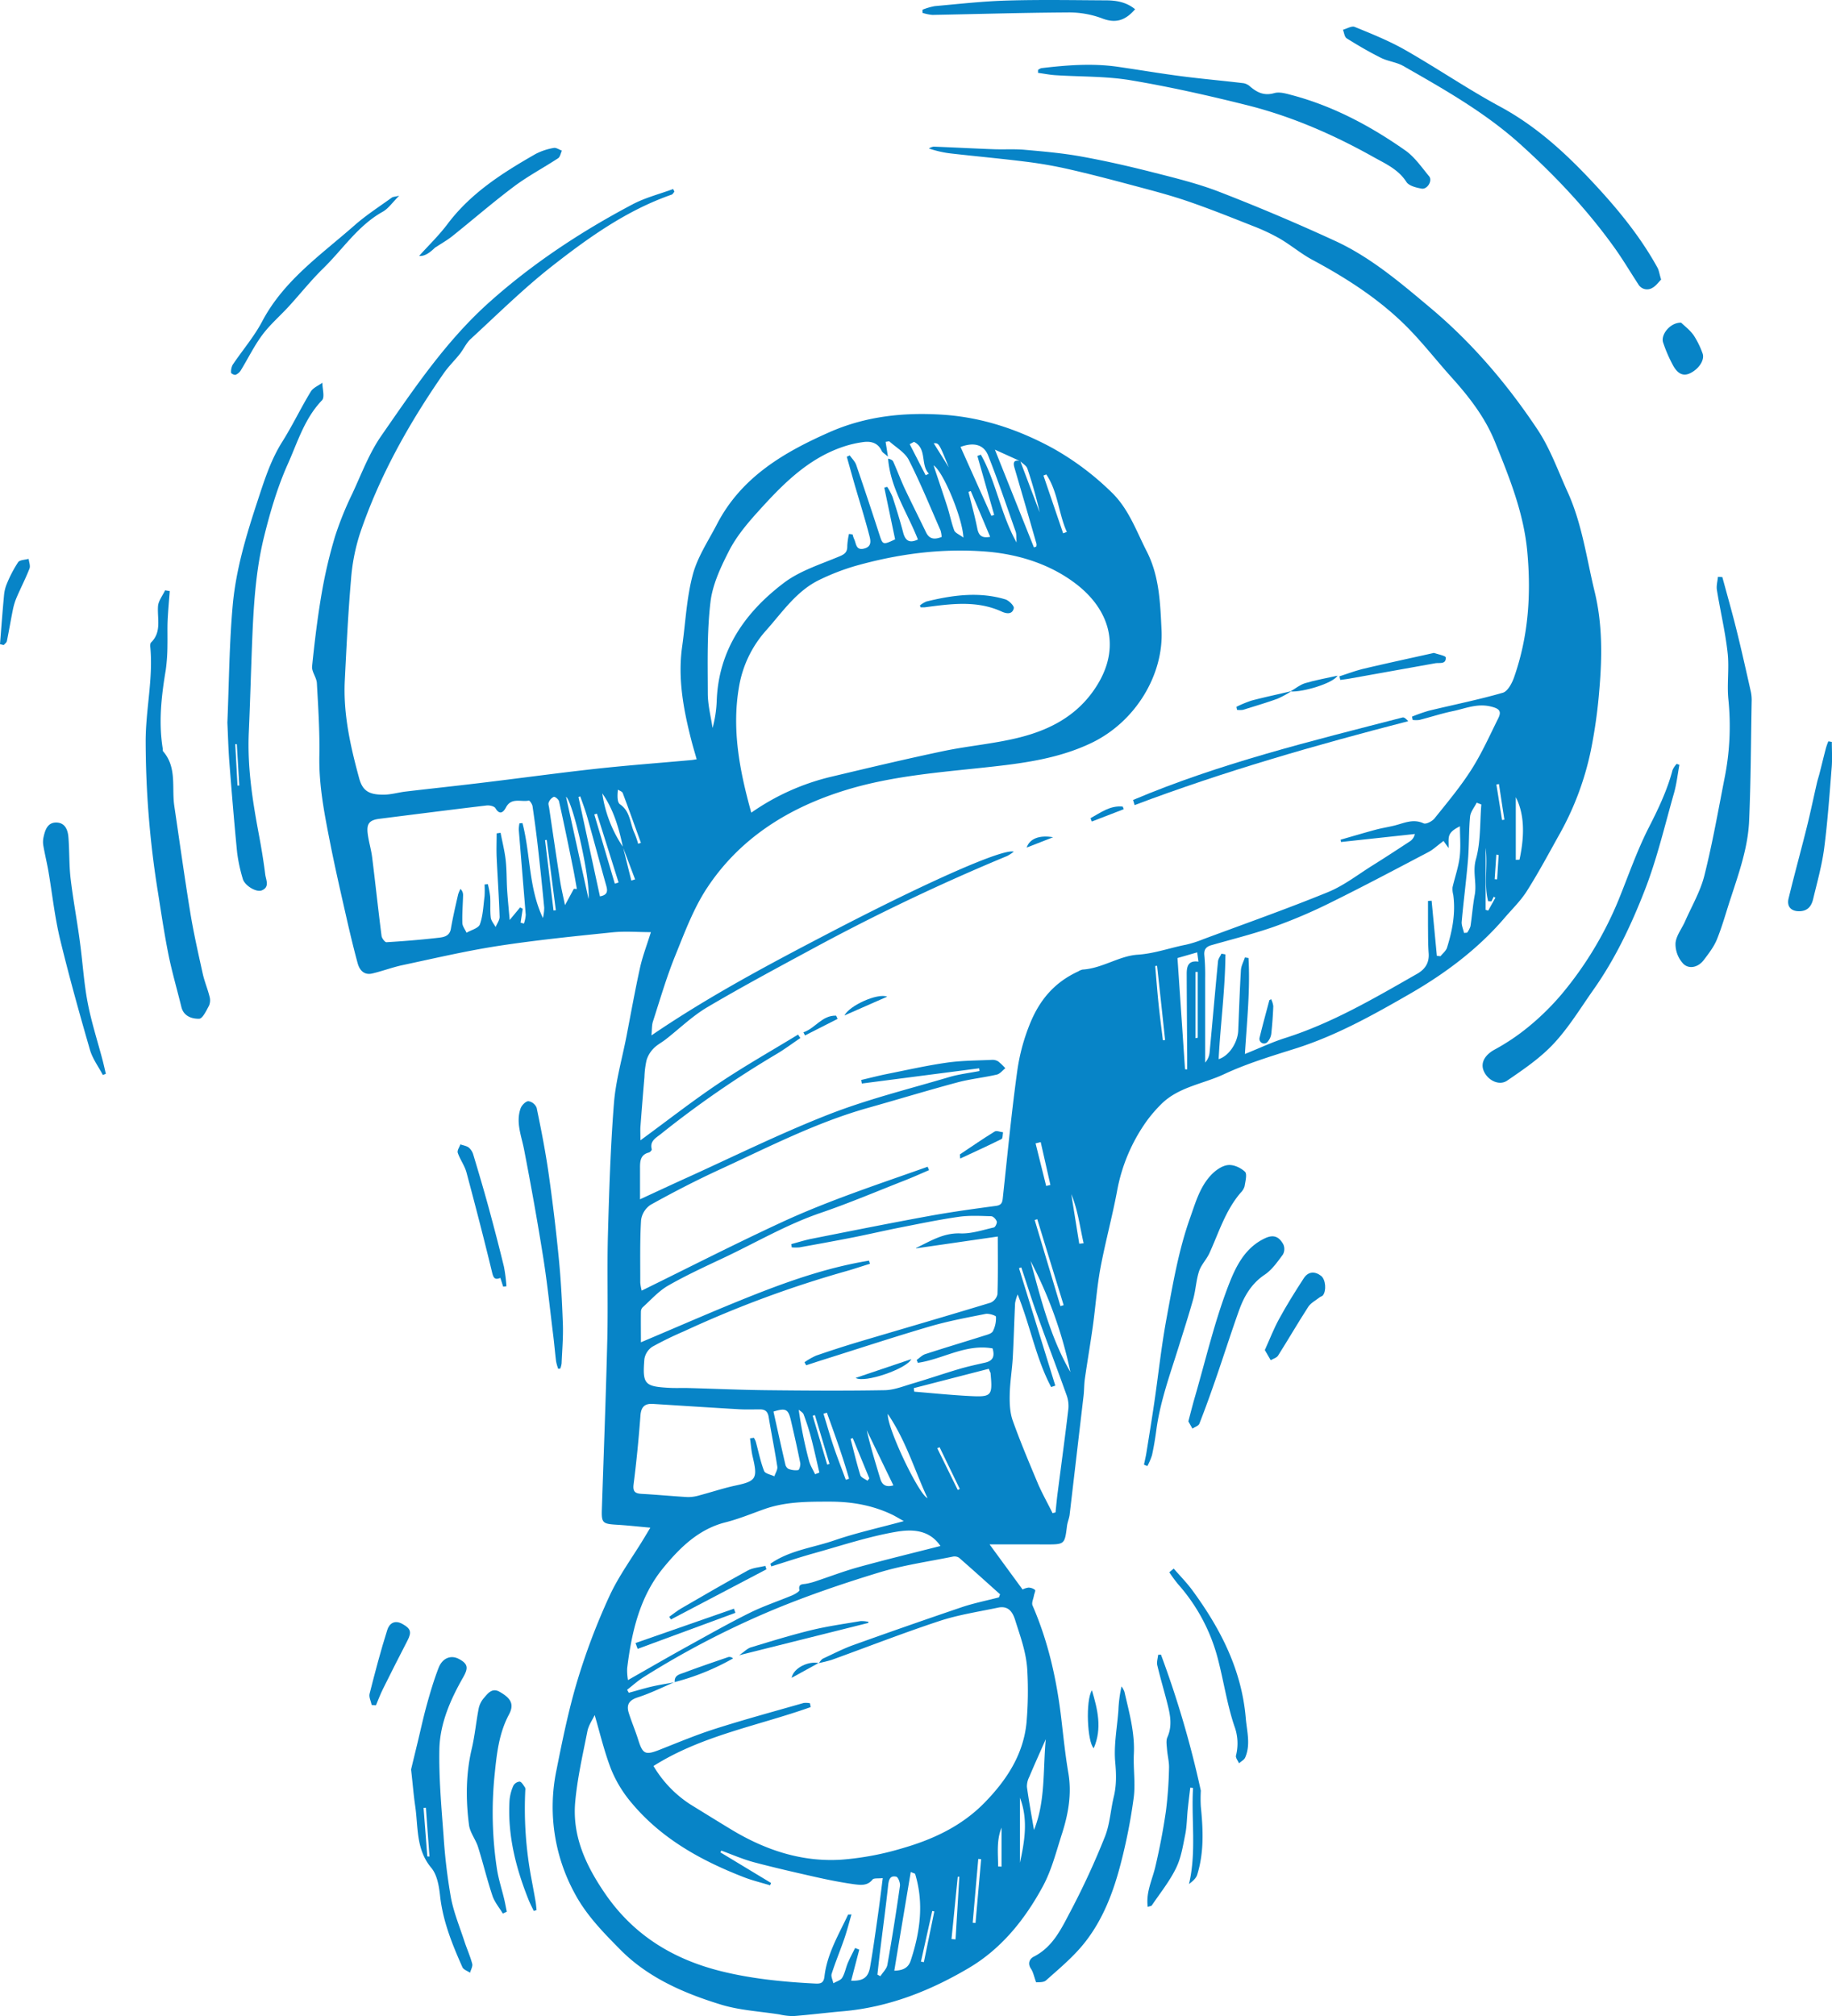 <svg xmlns="http://www.w3.org/2000/svg" viewBox="0 0 790.07 869.1"><defs><style>.cls-1{fill:#0784c7;}</style></defs><title>Asset 4@3x2</title><g id="Layer_2" data-name="Layer 2"><g id="Layer_1-2" data-name="Layer 1"><path class="cls-1" d="M426.76,665.77,441,685.22a7.74,7.74,0,0,1,2.53-.82,4.7,4.7,0,0,1,2.84,1c.31.28-.32,1.59-.47,2.44-.25,1.43-1.09,3.14-.6,4.27,6.88,15.87,10.51,32.37,12.49,49.6.87,7.47,1.67,15.13,2.95,22.64,1.52,8.9,0,17.54-2.7,26-2.49,7.69-4.47,15.74-8.27,22.77-7.72,14.29-17.89,27-32.08,35.33-16.67,9.84-34.53,16.86-54.11,18.58-7.12.62-14.22,1.52-21.35,2.08a26.82,26.82,0,0,1-6.12-.71c-8.39-1.32-17-1.75-25.1-4.21-16.05-4.91-31.58-11.63-43.57-23.78-7.24-7.34-14.6-14.8-19.61-24.23A77.77,77.77,0,0,1,240,763c2.57-12.92,5.22-25.9,9-38.5a280.86,280.86,0,0,1,13.69-36.15c4-8.79,9.9-16.75,14.94-25.07l2.84-4.72c-5.22-.46-9.94-1-14.67-1.27-5.91-.36-6.43-.84-6.24-6.6.81-24.5,1.76-49,2.35-73.52.35-15-.14-30,.27-45,.52-18.87,1.11-37.77,2.59-56.58.76-9.64,3.51-19.13,5.37-28.68,1.93-9.92,3.7-19.88,5.88-29.75,1.09-4.92,2.93-9.67,4.69-15.32-5.65,0-11.22-.48-16.69.09-16.42,1.69-32.86,3.34-49.16,5.85-13.81,2.13-27.46,5.34-41.15,8.25-4.43.94-8.71,2.58-13.12,3.62-3.54.84-5.51-1.36-6.35-4.42-1.59-5.83-3-11.7-4.36-17.59-2.55-11.26-5.17-22.5-7.41-33.83-2.47-12.53-5-25-4.74-38,.19-10.43-.49-20.89-1.07-31.32-.14-2.45-2.29-4.93-2.06-7.25,1.08-10.64,2.37-21.28,4.19-31.82a205.9,205.9,0,0,1,5.77-24.4A141.75,141.75,0,0,1,152,212.68c3.9-8.4,7.21-17.29,12.44-24.82,14.1-20.29,27.89-40.86,46.58-57.57s39.62-30.5,61.8-42.21c5.47-2.89,11.63-4.43,17.48-6.59l.56,1.12c-.39.44-.7,1.12-1.18,1.29-19.26,6.69-35.67,18.37-51.44,30.71-12.4,9.7-23.65,20.87-35.27,31.54-1.87,1.72-3,4.28-4.57,6.32-2.26,2.86-4.92,5.42-7,8.4-15,21.6-27.85,44.42-36.26,69.43a85.35,85.35,0,0,0-3.78,19.76c-1.24,14.38-1.93,28.81-2.66,43.23s2.42,28.37,6.18,42.17c1.45,5.31,4,7.13,10.49,7.12,3.25,0,6.49-1,9.74-1.37,10.52-1.24,21-2.35,31.56-3.62,16.77-2,33.52-4.32,50.31-6.17,13.69-1.5,27.44-2.52,41.16-3.76.67-.06,1.33-.19,2.31-.34-.81-2.86-1.63-5.55-2.32-8.27-3.38-13.24-5.89-26.58-3.94-40.35,1.46-10.31,1.9-20.89,4.56-30.87,2-7.66,6.72-14.66,10.44-21.84,10.5-20.28,28.81-31,48.76-39.78,15.52-6.8,31.83-8.51,48.51-7.44,17,1.1,32.75,6.36,47.71,14.53a119.62,119.62,0,0,1,25,18.73c7.53,7.14,10.81,16.75,15.37,25.66,5.47,10.67,5.82,22.38,6.38,33.79,1,19.22-11.07,39.63-30.24,48.8-13.39,6.41-27.77,8.54-42.26,10.16-21.44,2.4-43.09,3.8-63.82,10.2-24.28,7.48-45.26,20.45-59.52,41.91-6,9-9.87,19.58-14,29.74-3.69,9.14-6.45,18.66-9.49,28.06-.53,1.63-.4,3.47-.65,6,24.84-16.92,50.65-30.6,76.54-44.09,43-22.4,75.27-36.59,79.72-35.1a19.9,19.9,0,0,1-2.8,1.83,900.82,900.82,0,0,0-83.67,39.85c-15.36,8.3-30.76,16.54-45.78,25.41-6.43,3.81-11.92,9.19-17.86,13.82-1.72,1.34-3.75,2.36-5.24,3.91a12.36,12.36,0,0,0-3,5,38.2,38.2,0,0,0-.93,7.36Q277,475,276.2,485.67c-.12,1.63,0,3.27,0,5.91,11.64-8.52,22.36-16.91,33.64-24.48S332.7,453,344.17,446c.33.49.65,1,1,1.48-3.48,2.35-6.84,4.88-10.44,7a433.4,433.4,0,0,0-49.81,34.44c-2.06,1.64-4.81,3-3.84,6.55.09.33-.71,1.23-1.22,1.36-3.73.94-3.86,3.79-3.84,6.81,0,4.1,0,8.19,0,13.37,7-3.24,12.92-6,18.86-8.7,20.79-9.39,41.27-19.57,62.48-27.87,16.82-6.58,34.51-10.94,51.88-16.09,4.27-1.27,8.77-1.78,13.16-2.64,0-.39-.08-.78-.13-1.17l-50.59,6.56-.3-1.53c3.71-.86,7.4-1.83,11.13-2.58,8.6-1.72,17.18-3.66,25.85-4.9,6.38-.91,12.89-.89,19.34-1.19a4.77,4.77,0,0,1,2.77.65,25.25,25.25,0,0,1,3.09,2.95c-1.23,1-2.34,2.45-3.72,2.76-5.61,1.29-11.39,1.87-16.94,3.35-12.87,3.45-25.61,7.34-38.44,10.95-22.49,6.31-43.17,17-64.24,26.69-10.09,4.65-20,9.77-29.69,15.16a9.46,9.46,0,0,0-4.07,6.65c-.52,8.93-.32,17.91-.34,26.87a23.47,23.47,0,0,0,.61,3.45c20.37-10,40.26-20.17,60.52-29.54s41.71-16.37,62.81-23.87l.6,1.47c-3.41,1.45-6.8,3-10.25,4.34-12.15,4.76-24.18,9.88-36.52,14.09-14.65,5-27.89,12.81-41.76,19.35-8.09,3.81-16.25,7.56-24,12-4.12,2.37-7.43,6.16-11,9.37a2.81,2.81,0,0,0-.73,1.85c-.06,4.22,0,8.44,0,13.21,16.81-7.08,32.69-14.09,48.82-20.46s32.44-11.95,49.55-14.74c.13.46.27.91.41,1.36-3.31,1-6.59,2.13-9.92,3.08a471,471,0,0,0-70.24,26,151.84,151.84,0,0,0-13.69,6.67,7.91,7.91,0,0,0-3.43,5.32c-.89,10.87.06,11.83,10.81,12.41,2.75.15,5.52,0,8.27.08,11.16.3,22.31.81,33.46.93,17,.18,34,.3,51.06,0,4-.06,8-1.68,11.93-2.84,6.79-2,13.49-4.3,20.28-6.31,3.68-1.09,7.45-1.89,11.19-2.75s4-3.16,3.17-6.11c-11.6-2.08-21.46,4.65-32.23,6.21l-.52-1.23c1.23-.86,2.35-2.08,3.73-2.53,8.35-2.72,16.78-5.23,25.16-7.88,1.42-.45,3.39-.89,4-2a12.5,12.5,0,0,0,1.31-6.23c0-.5-3.07-1.5-4.51-1.21-8.07,1.6-16.2,3.11-24.08,5.42-15.28,4.48-30.4,9.46-45.59,14.24-2.56.8-5.11,1.65-7.67,2.48l-.73-1.31a30.7,30.7,0,0,1,5-2.85q9-3.11,18-5.82c19.08-5.67,38.19-11.2,57.23-17a5.14,5.14,0,0,0,3-3.66c.27-8.1.14-16.21.14-24.87l-35.2,5.1c.06.26-.09-.16,0-.18,6.07-2.89,11.71-6.54,19.06-6.26,4.78.19,9.66-1.48,14.45-2.56.62-.14,1.46-1.89,1.24-2.59-.31-.94-1.52-2.23-2.38-2.25-4.67-.14-9.42-.41-14,.25-8.42,1.2-16.77,2.94-25.12,4.58-6.87,1.35-13.69,2.95-20.55,4.31-7.66,1.51-15.35,2.9-23,4.28a19.82,19.82,0,0,1-3.36,0c-.06-.47-.13-.94-.19-1.41,2.94-.78,5.85-1.72,8.83-2.31,16.82-3.33,33.64-6.71,50.51-9.79,9.57-1.75,19.22-3.07,28.87-4.37,2.35-.31,2.8-1.32,3-3.42,2-18.45,3.75-36.93,6.31-55.31A85.32,85.32,0,0,1,443.91,442c4.27-10.87,10.77-18.48,21.1-23.24a5.91,5.91,0,0,1,1.89-.79c8.4-.51,15.77-5.88,23.63-6.4,7.38-.48,13.92-2.95,20.87-4.3a48.43,48.43,0,0,0,7.45-2.36c18-6.7,36.12-13.08,53.89-20.34,6.84-2.8,12.89-7.56,19.24-11.52,5.45-3.4,10.82-6.92,16.19-10.44a4.92,4.92,0,0,0,2-3.08l-31.84,3.45-.17-1c5-1.43,10-2.92,15-4.27,2.63-.71,5.35-1.13,8-1.77,4.19-1,8.16-3.16,12.78-1,1.06.49,3.72-.89,4.73-2.15,5.5-6.84,11.17-13.62,15.87-21,4.47-7,7.89-14.68,11.6-22.14,1.55-3.12.4-4.2-3.18-5.07-6-1.46-11.08.9-16.47,2-4.84,1-9.55,2.56-14.35,3.78a11.77,11.77,0,0,1-2.91,0l-.28-1.43a73.86,73.86,0,0,1,7.23-2.54c10.65-2.58,21.42-4.72,31.94-7.76,2.13-.62,4-4.2,4.89-6.79,6.13-17.57,7.37-35.57,5.64-54.12-1.57-16.79-7.74-31.91-13.91-47.19-4.29-10.62-11.16-19.43-18.72-27.84-7-7.76-13.37-16.11-20.86-23.34-11.52-11.13-25-19.74-39.1-27.3-4.92-2.62-9.25-6.33-14.08-9.15a84.91,84.91,0,0,0-11.66-5.48c-9.43-3.73-18.87-7.51-28.47-10.79-7.76-2.64-15.74-4.69-23.67-6.81-9-2.41-18.08-4.78-27.19-6.86-6-1.37-12.12-2.44-18.24-3.21-10.63-1.34-21.3-2.31-31.94-3.51A45.5,45.5,0,0,1,400.6,64a5.68,5.68,0,0,1,2-.79c8.63.34,17.26.8,25.89,1.12,4.49.17,9-.15,13.48.25,8.06.72,16.17,1.42,24.12,2.85,10.27,1.85,20.48,4.16,30.59,6.73,9.83,2.5,19.78,4.91,29.21,8.56q25.32,9.81,50,21.18c15.35,7.09,28.16,18.06,41.05,28.87,18.09,15.18,33.22,33,46.19,52.49,5.47,8.24,8.85,17.9,13,27,6.18,13.65,8.09,28.47,11.59,42.86,3.39,14,3.23,28.15,2,42.3A218.42,218.42,0,0,1,686,323.85a126.34,126.34,0,0,1-13.43,35.74c-4.62,8.26-9.08,16.64-14.15,24.62-2.76,4.35-6.63,8-10,12C637,409.41,623,419.79,608.2,428.33c-15.87,9.14-32,18.18-49.76,23.76-10.34,3.26-20.82,6.43-30.59,11-9.08,4.25-19.69,5.46-27.16,13a60.11,60.11,0,0,0-6.13,7.12,75,75,0,0,0-12.85,30.46c-2.09,11.06-5.08,22-7.14,33-1.52,8.22-2.1,16.61-3.25,24.9-1.06,7.61-2.37,15.19-3.46,22.8-.35,2.44-.28,5-.57,7.4q-3,25.62-6,51.21c-.2,1.62-.92,3.18-1.13,4.81-1,8-1,8-9.12,8C443.19,665.75,435.37,665.77,426.76,665.77ZM268.66,365.09q1.8,7.26,3.61,14.51l1.62-.51-5.28-14c-1.7-8.17-4-16.1-8.87-23.08A55,55,0,0,0,268.66,365.09ZM440,198.74q4.18,11.06,8.36,22.12A181.64,181.64,0,0,0,443.07,202c-.43-1.28-2.06-2.16-3.14-3.23l-10.87-4.93C435,208.7,440.45,222.35,445.9,236l1-.38a3.4,3.4,0,0,0,.1-1.17Q442.3,218,437.5,201.64C436.81,199.29,437.27,198.11,440,198.74ZM291,725.2l-.06-.06c-5.26,2.23-10.41,4.8-15.82,6.55-3.71,1.19-5.06,3.08-4,6.59,1.21,3.91,2.85,7.69,4.08,11.6,2,6.41,3.09,6.87,9.48,4.34,7.93-3.13,15.81-6.43,23.92-9,12.55-4,25.28-7.45,37.95-11.08a8.86,8.86,0,0,1,2.75.11c.11.55.23,1.1.34,1.65-22.74,8.1-47,12.23-67.81,25.41a50,50,0,0,0,16,16.62c6,3.69,11.93,7.38,17.94,11,14.48,8.68,30.09,13.84,47.05,12.76A123.08,123.08,0,0,0,388.33,797c13.46-3.8,26.05-9.49,36.14-19.75,9.6-9.78,16.91-20.87,18.23-34.71a158,158,0,0,0,.36-22c-.35-8-3-14.93-5.28-22.21-1.19-3.78-3.16-6.19-7.4-5.29-8.43,1.78-17.05,3.06-25.2,5.75-15.64,5.15-31,11.16-46.49,16.76a55.93,55.93,0,0,1-5.64,1.39l0,.06c.62-.67,1.11-1.61,1.87-2,4.34-2,8.63-4.24,13.13-5.85q23.25-8.34,46.65-16.28c5.24-1.77,10.72-2.85,16.08-4.25l.51-1.33c-5.88-5.27-11.74-10.57-17.69-15.76a3.58,3.58,0,0,0-2.71-.48c-10.61,2.16-21.42,3.68-31.73,6.82-15.36,4.68-30.62,9.87-45.44,16A380.94,380.94,0,0,0,277.55,723c-2.52,1.58-4.74,3.62-7.1,5.45l.71,1.29c3.46-.93,6.9-2,10.38-2.78C284.67,726.26,287.85,725.78,291,725.2Zm33-374.87a100.55,100.55,0,0,1,34.71-15.54c16-3.81,32-7.61,48.12-11,11.14-2.33,22.62-3.21,33.59-6.07,11.93-3.11,22.78-8.6,30.52-19.08,13.29-18,8.22-35.4-7-47-11.19-8.54-25-12.83-39.2-13.9-19-1.43-37.67,1.09-55.95,6.26a98.21,98.21,0,0,0-15.32,5.93c-10,4.79-16.07,14-23.17,21.94a48.36,48.36,0,0,0-11.53,23.87C315.51,314,318.84,331.85,324,350.33Zm-67.53,389c-.92,2-2.63,4.35-3.15,7-2,10.09-4.32,20.19-5.25,30.41-1.34,14.75,4.58,27.44,12.8,39.45,12.3,18,29.4,28.43,50.13,33.58,13.26,3.29,26.8,4.61,40.41,5.31,2.25.11,3.8,0,4.14-3,1.11-9.72,6.12-18.05,10.19-26.69.05-.11.48,0,1.47-.11-1.06,3.64-1.94,7.12-3.1,10.51-1.75,5.06-3.82,10-5.45,15.11-.37,1.15.46,2.7.74,4.06,1.3-.77,3.1-1.23,3.8-2.36,1.18-1.94,1.56-4.35,2.47-6.48s2.06-4.24,3.1-6.36l1.8.72c-1.15,4.41-2.31,8.82-3.5,13.38,5.18.19,7.39-1.39,8.17-5.93,1.3-7.44,2.32-14.94,3.39-22.42.73-5.1,1.34-10.21,2.07-15.87-1.9.23-3.83-.1-4.42.63-2.26,2.83-5.26,2.33-8,2-5.65-.79-11.27-1.92-16.84-3.17-8.82-2-17.63-4-26.35-6.32-4.78-1.29-9.36-3.29-14-5l-.41.75,21.86,13.21-.44,1c-3.75-1.15-7.59-2.06-11.23-3.47-18.54-7.19-35.67-16.65-48.61-32.2a53.32,53.32,0,0,1-8.66-14.23C260.53,754.94,258.65,746.75,256.44,739.28ZM622.55,362.52c-2.78,2.07-4.5,3.74-6.55,4.81-13.86,7.28-27.69,14.62-41.72,21.55a225.1,225.1,0,0,1-24.23,10.41c-9,3.2-18.37,5.52-27.6,8.16-2.37.68-3.33,1.91-3.05,4.49a93.29,93.29,0,0,1,.34,9.89c0,12.08,0,24.16,0,36.24a7.64,7.64,0,0,0,1.93-4.57c1.23-13,2.35-26.06,3.61-39.08.11-1.14,1-2.2,1.48-3.3l1.72.32c-.1,15.07-2.15,30.07-2.93,45.15,4.38-1.33,8.22-7,8.45-12.36.36-8.67.64-17.34,1.16-26,.11-1.86,1.13-3.66,1.73-5.49l1.54.25c.77,13.48-.65,27-1.55,41.38,6.44-2.59,11.78-5.13,17.37-6.9,20.35-6.46,38.57-17.22,56.94-27.69,3.32-1.89,5.25-4.66,4.94-8.81-.3-4-.24-8-.29-12,0-3.53,0-7.06,0-10.59l1.56-.08q1.13,11.88,2.26,23.75l1.56.17c1-1.23,2.39-2.32,2.83-3.72,2.32-7.4,3.75-14.95,2.68-22.76a9.69,9.69,0,0,1-.3-3.26c1-4.33,2.52-8.57,3.06-12.95s.12-8.87.12-13.32c-2.21,1.09-3.83,2.19-4.49,3.71s-.3,3.37-.42,5.66C623.75,364.25,623.16,363.4,622.55,362.52ZM389.78,655.74c-2.28-1.29-3.48-2-4.76-2.66-8.45-4.1-17.41-5.71-26.79-5.74-9.53,0-19-.06-28.18,3.08-5.7,2-11.3,4.36-17.13,5.83-11.68,2.94-19.76,11-26.85,19.63-10.18,12.37-13.68,27.7-15.6,43.32a24.29,24.29,0,0,0,.35,5.07c9.13-5.19,17.76-10.19,26.49-15s17.22-9.63,26.06-14c5.89-2.91,12.2-5,18.27-7.53,1.2-.51,3.22-1.72,3.11-2.26-.55-2.82,1.36-2.44,2.89-2.74a28.42,28.42,0,0,0,3.53-.87c6.35-2.09,12.6-4.51,19-6.28,11.75-3.24,23.59-6.11,35.41-9.13-5-7.34-12.76-7.22-19.35-6.07-11.85,2.06-23.38,5.9-35,9.15-6.24,1.74-12.4,3.8-18.6,5.72l-.4-1.13c8.23-5.8,18.38-6.91,27.63-10.1S379,658.67,389.78,655.74ZM366.14,230.17l1.56.22a11.46,11.46,0,0,0,.6,1.88c1,1.87.66,5.12,4.32,4.23s2.78-3.81,2.2-6c-1.84-7-4-13.95-6.05-20.92-1.22-4.22-2.39-8.46-3.58-12.69l1.28-.57c.95,1.37,2.27,2.61,2.79,4.13q5.14,15,10,30c1.43,4.43,1.49,4.56,6.77,2.05-1.54-7.34-3.11-14.82-4.67-22.31l1.27-.3a27.32,27.32,0,0,1,2.28,4.3c1.64,5.09,3.24,10.21,4.59,15.38.95,3.64,2.78,4.68,6.36,3C391.32,221,384,210.48,383,197.72c1.08.24,1.92.62,2.2,1.25,1.74,3.88,3.22,7.87,5,11.71,3,6.31,6.12,12.52,9.16,18.8,1.48,3.06,3.76,3.15,6.73,2a12,12,0,0,0-.47-2.81c-4.47-10.17-8.67-20.49-13.69-30.38-1.64-3.23-5.43-5.37-8.3-7.94-.25-.22-1,.06-1.7.13.31,1.91.58,3.56,1,6.37-1.48-1.32-2.36-1.77-2.69-2.47-1.62-3.49-4.58-4.26-7.92-3.81a46.48,46.48,0,0,0-8.4,1.92c-15.93,5.27-27.05,17-37.81,28.95-4.42,4.93-8.75,10.23-11.73,16.07-3.57,7-7.15,14.57-8,22.2-1.52,12.93-1.17,26.1-1.14,39.17,0,5,1.33,10,2.06,14.95a51.64,51.64,0,0,0,1.79-11.64c.77-22,12.25-38.21,28.85-50.83,7-5.34,16-8.1,24.34-11.62,2.37-1,3.16-2.05,3.12-4.44A29.13,29.13,0,0,1,366.14,230.17Zm-132,165.58a20.07,20.07,0,0,0,.56-4.44q-1.26-13.33-2.78-26.65-1-8.58-2.26-17.12c-.14-.91-1.24-2.5-1.61-2.42-3.35.71-7.55-1.49-9.87,3-1,1.85-2.58,3.53-4.51.29-.51-.87-2.56-1.33-3.82-1.18-15.4,1.83-30.79,3.8-46.19,5.74-4.25.54-5.61,2-5.1,6.28.41,3.46,1.49,6.84,1.93,10.3,1.41,11.3,2.61,22.63,4.06,33.92.13,1,1.45,2.75,2.13,2.71,7.55-.46,15.09-1.07,22.59-1.94,2.17-.26,4.63-.69,5.17-3.83.87-5,2-9.91,3.14-14.85a14.43,14.43,0,0,1,1-2.36,3.61,3.61,0,0,1,1.13,2.65c-.09,4-.44,8-.31,12,0,1.43,1.18,2.83,1.81,4.24,2-1.18,5.17-1.95,5.76-3.64,1.34-3.78,1.47-8,2-12.07a43,43,0,0,0,0-5.08l1.42-.15a42.14,42.14,0,0,1,1,5.31c.2,3-.1,6.08.25,9.08.17,1.43,1.37,2.73,2.1,4.1.6-1.49,1.77-3,1.72-4.46-.27-8.53-.88-17.05-1.27-25.58-.15-3.44,0-6.9,0-10.34l1.69-.25c.76,3.95,1.76,7.87,2.21,11.86.47,4.23.35,8.53.62,12.79.25,4,.67,8,1.1,12.94l4.49-5.42,1.14.58c-.31,2-.62,4-.92,6l1.43.39a14.2,14.2,0,0,0,.78-3.81c-1-12.19-2-24.38-3-36.57a15.4,15.4,0,0,1,.29-2.85l1.3-.09C228.83,368.2,227.9,382.63,234.14,395.75Zm89.31,224.3,1.68-.24a9.35,9.35,0,0,1,.81,1.69c1.17,4.22,2,8.56,3.59,12.63.45,1.16,2.9,1.55,4.43,2.3.45-1.4,1.46-2.88,1.26-4.18-1.09-7.14-2.55-14.22-3.72-21.36-.38-2.38-1.51-3.35-3.83-3.32-3,0-6.06.11-9.08-.06-12.35-.72-24.69-1.53-37-2.3-3.56-.22-5.11,1.3-5.39,5-.74,9.88-1.69,19.75-2.95,29.58-.43,3.36.71,4.06,3.63,4.21,6.56.36,13.11,1,19.68,1.38a17.36,17.36,0,0,0,5.22-.79c5-1.32,10-3,15.07-4.11,9.26-1.94,10-3,7.77-12.42C324,625.47,323.82,622.74,323.45,620.05ZM453.93,652.3l1.27-.31c.29-2.69.52-5.38.87-8.06,1.57-12.26,3.26-24.51,4.7-36.79a13.82,13.82,0,0,0-.9-6c-4.17-11.63-8.56-23.18-12.74-34.81-2.37-6.6-4.46-13.29-6.68-19.94l-1,.29,15.66,50.65-1.79.61c-6.53-12.26-8.91-26.16-14.45-39.92a19.79,19.79,0,0,0-1.1,3.72c-.38,7.82-.57,15.66-1,23.48-.3,5.33-1.22,10.64-1.32,16-.08,3.75.07,7.76,1.32,11.23,3.32,9.29,7.19,18.4,11,27.5C449.63,644.15,451.89,648.18,453.93,652.3ZM385.68,849.55c3.22-.1,5.92-.87,7.06-4.32,4.06-12.3,5.79-24.71,1.92-37.41-.05-.17-.47-.22-1.89-.83C390.38,821.35,388,835.39,385.68,849.55ZM247.47,383.16l1.32.07c-.56-3.09-1.07-6.18-1.7-9.26-1.93-9.52-3.87-19-6-28.52-.18-.83-1.69-2.08-2.27-1.93a4.37,4.37,0,0,0-2.17,2.38c-.3.63.06,1.6.18,2.41,1.55,10.43,3.06,20.86,4.69,31.28.56,3.57,1.42,7.1,2.14,10.61C245.08,387.62,246.27,385.39,247.47,383.16ZM438.41,233.88c-.16-2.28,0-3.58-.38-4.68-3.87-11-7.59-22-11.86-32.79-1.88-4.76-6.17-5.88-11.93-3.75l13.31,29.72,1.2-.4q-3.63-12.72-7.24-25.42L423,196C429.61,207.61,431.39,221.27,438.41,233.88ZM427,591.52l-.57-1.45-32.33,8.33.18,1.54c7.91.64,15.81,1.46,23.74,1.87,9.72.5,10.08,0,9.16-9.94C427.21,591.75,427.1,591.64,427,591.52ZM638.84,346.8l-2-.77c-1,2-2.65,3.93-2.85,6-.59,6.17-.39,12.41-.9,18.6-.74,8.9-1.92,17.76-2.71,26.66-.15,1.58.64,3.25,1,4.89l1.33-.11a9.78,9.78,0,0,0,1.45-2.76c.68-4.47,1-9,1.82-13.43,1-5.1-1-10,.52-15.43C638.61,362.94,638.19,354.72,638.84,346.8ZM378.39,851.24l1.29.69c1-1.61,2.65-3.1,3-4.84q3-17,5.43-34.08c.19-1.31-.79-3.86-1.64-4-2.65-.6-3.19,1.39-3.45,3.78-.92,8.59-2.09,17.15-3.14,25.73C379.33,842.72,378.87,847,378.39,851.24ZM333.57,608.52c1.68,7.55,3.34,15.14,5.1,22.7a3,3,0,0,0,1.35,2,8.58,8.58,0,0,0,4.22.52c.5-.1,1.06-2.1.87-3.08-1.23-6.18-2.62-12.33-4.06-18.47C339.93,607.41,338.8,606.89,333.57,608.52Zm110.86-64.94c4.46,16.43,8.58,33,17.19,47.89A184.37,184.37,0,0,0,444.43,543.58ZM451,749.75c-2.55,5.79-4.91,11-7.13,16.28a9,9,0,0,0-1,4.31c.86,6.19,2,12.33,3.05,18.55C450.9,776.55,449.75,763.3,451,749.75Zm60.07-288.81.92.07c0-1.91,0-3.82,0-5.72-.08-11.82-.18-23.64-.21-35.46,0-3.14.59-5.91,5.07-5.27-.21-1.5-.36-2.62-.55-4L507.8,413C508.91,429.35,510,445.15,511.05,460.94ZM258.73,386.42c3.38-.6,3.37-2.33,2.71-4.66-2.76-9.76-5.36-19.57-8.12-29.33-.87-3.08-2-6.08-3.08-9.12l-.77.27Q254.09,365,258.73,386.42ZM415.48,231.75c-.4-8.66-8.87-28.73-12.87-31.12,2.05,6.15,4.05,12,5.92,17.8,1.09,3.4,1.77,6.94,3,10.26C412,229.78,413.66,230.38,415.48,231.75ZM382.86,609.53c-.33,6.14,13.51,35,17.14,36.29C394.4,633.82,390.81,621.23,382.86,609.53Zm-31.35,26,1.85-.71c-1.17-5-2.25-10-3.56-15-.89-3.42-2-6.79-3.24-10.11-.3-.82-1.38-1.35-2.1-2a178.67,178.67,0,0,0,4.43,22C349.41,631.74,350.62,633.59,351.51,635.52Zm-107.39-292c3.29,14.93,6.49,29.47,9.69,44C254.7,379,247.18,345.94,244.12,343.47Zm409.58.19v26.95l1.6-.07C657.38,360.93,657.69,351.41,653.7,343.66ZM385.28,640.33c-3.91-8.07-7.71-15.93-11.51-23.79,1.66,7.15,3.78,14.07,5.88,21C380.46,640.18,382.12,641.23,385.28,640.33ZM356.6,609l-1.47.42c1.47,4.78,2.83,9.6,4.43,14.34s3.46,9.44,5.2,14.16l1.4-.46C363.44,627.83,360,618.42,356.6,609Zm62.07-397.3-1,.34c1.29,5.26,2.74,10.48,3.8,15.78.6,3.07,2,4.27,5.55,3.6ZM439.87,803c2-9.22,3.61-18.58,0-28Zm7.46-277.41-1.11.34q5.56,18.55,11.11,37.13l1.38-.42Q453,544.1,447.33,525.57ZM458.49,229.9l1.6-.59c-3.63-8-3.81-17.29-8.86-24.78L450,205Q454.23,217.43,458.49,229.9ZM257.42,350.75l-1.12.35,8.85,29.84,1.62-.51Q262.11,365.58,257.42,350.75Zm17.79,13,1.19-.43c-2.6-7.16-5.15-14.33-7.84-21.45-.25-.65-1.37-1-2.08-1.46-.27,2.65-.34,5.47.93,6.34,4.53,3.11,4.24,8.29,6.23,12.45A38.74,38.74,0,0,1,275.21,363.75Zm92.55,256.19-.95.32c1.37,5.24,2.61,10.52,4.22,15.69.31,1,2,1.59,3.08,2.38l.8-1Q371.34,628.65,367.76,619.94ZM515.58,447.53l.94-.15V419h-.94Zm-64.41,63.72,1.83-.43q-2.08-9.24-4.18-18.46l-2.22.53Zm-57-320.77-1.85,1,6.88,13.39,1.4-.68C396.83,200.4,399.94,193.38,394.17,190.48Zm36.28,614.13,1.47.08V787.88C429.7,793.37,430.43,799,430.45,804.61Zm35-268.46,1.88-.19c-1.64-7.08-2.46-14.3-5.32-21.17Q463.71,525.47,465.44,536.15ZM413.73,809l-.7.07q-1.33,13.43-2.68,26.84l1.74.13Q412.92,822.47,413.73,809ZM499,416.34l-.81.1c.48,5.43.89,10.87,1.45,16.3.54,5.25,1.24,10.48,1.87,15.72l.95-.12Q500.77,432.34,499,416.34ZM419.49,828.87l1.21.11,2.43-27.5-1.24-.11ZM643.2,388.57l-1.42-.05c-1.92-7.52-.08-15.37-1.09-23v26.7l1.12.33,3.1-5.56-.73-.41C643.85,387.27,643.52,387.92,643.2,388.57ZM238.71,392.5l1-.12-3.93-30.3-.72.08ZM397.17,845.65l1.26.2,4.5-21.86-.9-.18Zm5.51-654.56,6.51,10.39C404.93,191,404.93,191,402.68,191.09Zm-45.94,440.3,1-.32q-3.15-10.53-6.31-21.05l-.95.3Q353.62,620.85,356.74,631.39Zm56.31,10.93.87-.45q-4.37-9-8.71-18l-1,.47Q408.64,633.34,413.05,642.32ZM646.44,338l-1.11.18q1.23,7.65,2.45,15.32l1-.15Q647.6,345.71,646.44,338Zm-.13,30.59-1-.2-.72,10.63,1.06.07Z"/><path class="cls-1" d="M98.06,311.53c.72-17.3.81-34,2.3-50.55,1.37-15.33,5.8-30.1,10.63-44.76,2.93-8.89,5.65-17.68,10.69-25.7,4.42-7,8-14.57,12.34-21.69,1-1.68,3.32-2.58,5-3.83,0,2.58,1.13,6.23-.16,7.57-7.52,7.82-10.5,18-14.72,27.43-4.45,9.93-7.58,20.57-10.21,31.17-3.66,14.71-4.56,29.87-5.17,45-.53,13.2-.87,26.4-1.46,39.6-.67,15,1.63,29.58,4.38,44.18,1.07,5.67,2,11.37,2.72,17.08.32,2.37,2,5.39-1.53,6.82-2.34.95-7.38-2.1-8.17-5a69.8,69.8,0,0,1-2.43-11.28c-1.29-13.11-2.36-26.25-3.39-39.39C98.46,322.45,98.31,316.66,98.06,311.53Zm4.36,27.1.77,0q-.52-8.91-1.06-17.81l-.67,0Z"/><path class="cls-1" d="M742.78,248.78c2.06,7.63,4.24,15.24,6.14,22.91,2.21,8.9,4.2,17.84,6.21,26.78a17.63,17.63,0,0,1,.29,4.11c-.31,17.09-.35,34.18-1.09,51.25-.49,11.47-4.34,22.32-7.88,33.17-2,6-3.63,12.1-6,17.94-1.31,3.23-3.58,6.15-5.74,9-2.32,3-6.13,4-8.7,1.61a12.45,12.45,0,0,1-3.43-8.86c.21-3.24,2.72-6.32,4.12-9.5,2.87-6.54,6.6-12.87,8.32-19.7,3.51-13.95,6-28.18,8.77-42.31a113.59,113.59,0,0,0,1.59-33.69c-.67-6.64.43-13.47-.33-20.09-1-9.08-3.16-18-4.62-27.08-.3-1.81.28-3.77.45-5.66Z"/><path class="cls-1" d="M73.21,254.81c-.32,4.26-.73,8.52-.92,12.78-.15,3.52,0,7.05-.08,10.58a80.09,80.09,0,0,1-.72,10.63c-1.89,11.26-3.16,22.51-1.31,33.9.07.4-.05.95.17,1.21,6.05,6.95,3.64,15.61,4.82,23.54,2.28,15.35,4.4,30.73,6.9,46,1.44,8.8,3.43,17.52,5.35,26.24.74,3.34,2.09,6.53,2.93,9.85a6,6,0,0,1-.18,3.93c-1.16,2.16-2.8,5.68-4.3,5.71-3,.06-6.65-1-7.65-5.07-1.85-7.6-4.07-15.12-5.61-22.79-1.86-9.28-3.21-18.67-4.71-28a412.81,412.81,0,0,1-5.08-63.25c-.08-13.81,3.29-27.32,2-41.09-.06-.66-.07-1.6.32-2,4.65-4.56,2.64-10.25,3-15.61.16-2.36,2-4.6,3.06-6.9Z"/><path class="cls-1" d="M716.38,120.52c-1.09,1.08-2.19,2.7-3.72,3.54a4.36,4.36,0,0,1-6.15-1.56c-3.46-5.27-6.66-10.71-10.33-15.82C684.35,90.19,670.53,75.57,655.45,62s-32.74-23.54-50.26-33.55c-2.91-1.66-6.56-2-9.58-3.49-5.08-2.53-10-5.4-14.8-8.41-1-.59-1.12-2.45-1.65-3.72,1.71-.46,3.77-1.77,5.07-1.23,7.36,3,14.82,6,21.71,9.91,13.82,7.88,27,16.9,41,24.46,14.62,7.9,26.74,18.66,38,30.52s22,24.54,30,39.15C715.46,116.76,715.65,118.16,716.38,120.52Z"/><path class="cls-1" d="M724.26,329.72c-.76,4.08-1.21,8.26-2.34,12.24-4,14-7.31,28.24-12.57,41.74-5.81,14.92-12.7,29.52-22,42.73-5.6,7.92-10.68,16.36-17.23,23.4-5.78,6.23-13.06,11.17-20.12,16-3.5,2.41-8.43-.13-10.13-4.17-1.53-3.63.68-7,4.7-9.19a92.17,92.17,0,0,0,14.54-9.77,110,110,0,0,0,14.4-14.15A155.19,155.19,0,0,0,698,388c4.24-10.43,7.92-21.16,13-31.14,4.14-8.1,8-16.16,10.32-24.94a9.78,9.78,0,0,1,1.78-2.63Z"/><path class="cls-1" d="M447.67,30.14a4.57,4.57,0,0,1,1.42-.76c11-1.3,21.93-2.17,32.93-.59,9.22,1.32,18.4,2.9,27.63,4.09,8.9,1.15,17.84,1.92,26.75,3a6,6,0,0,1,2.81,1.49c3,2.55,6.06,4,10.34,2.77,2.29-.65,5.16.22,7.65.88,17.73,4.72,33.7,13.23,48.61,23.66C610,67.54,613,72,616.33,76c1.56,1.89-.79,5.77-3.27,5.31-2.32-.42-5.44-1.18-6.53-2.88-3.52-5.47-9.09-7.87-14.3-10.79C575,58,557,50.16,537.9,45.37c-16.63-4.16-33.39-7.94-50.28-10.77C477,32.81,466,33.13,455.14,32.41c-2.51-.16-5-.67-7.48-1C447.66,31,447.67,30.55,447.67,30.14Z"/><path class="cls-1" d="M446.85,854.57c-.94-2.57-1.26-4.4-2.2-5.8-1.62-2.38-.6-4.37,1.19-5.28,8.37-4.24,12-12.34,16-19.87a330.72,330.72,0,0,0,14.64-31.78c2.17-5.4,2.46-11.53,3.85-17.27,1.21-5,1.09-9.78.62-14.94-.66-7.32.82-14.83,1.37-22.27A57.12,57.12,0,0,1,483.67,727a9.58,9.58,0,0,1,1.26,2.32c2,8.79,4.5,17.47,4.06,26.68-.31,6.3.74,12.71-.06,18.91a237.28,237.28,0,0,1-5.43,27.82c-3.23,12.69-7.83,25-16.17,35.29-4.71,5.81-10.6,10.7-16.22,15.71C450,854.74,447.66,854.43,446.85,854.57Z"/><path class="cls-1" d="M493.35,631.41c.36-1.73.78-3.46,1.06-5.21,1.18-7.32,2.38-14.64,3.45-22,1.74-11.88,3-23.85,5.18-35.65,2.71-14.67,5.15-29.35,10.22-43.6,2.37-6.67,4.19-13.23,9-18.38,1.88-2,4.65-4,7.21-4.31s5.59,1.14,7.44,2.87c1,1,.17,4.12-.16,6.24a6.51,6.51,0,0,1-1.69,2.79c-6.57,7.62-9.41,17.15-13.48,26.06-1.24,2.71-3.55,5-4.46,7.77-1.27,3.84-1.43,8-2.52,12-2,7.13-4.28,14.18-6.49,21.25-3.63,11.59-7.78,23-9.42,35.17-.49,3.66-1.09,7.32-1.88,10.92a27.48,27.48,0,0,1-2,4.68Z"/><path class="cls-1" d="M177.28,762.82c.71-3,1.74-7.2,2.76-11.43,1.33-5.47,2.51-11,4-16.39s3.09-10.81,5.11-16c1.68-4.32,5.36-5.65,8.75-3.84,4,2.13,4.11,3.93,1.84,7.91-5.48,9.61-10,19.85-10.26,31-.24,12.47.89,25,1.82,37.44A244.2,244.2,0,0,0,194.46,818c1.2,6.4,3.76,12.56,5.79,18.79,1.07,3.27,2.51,6.43,3.39,9.74.31,1.13-.58,2.59-.93,3.89-1.12-.78-2.81-1.31-3.29-2.38-4.4-9.88-8.44-19.86-9.64-30.82-.45-4.15-1.26-9-3.77-12-6.79-8.09-5.58-17.78-7-27C178.34,773.61,178,768.94,177.28,762.82Zm7,37.45.94.07q-.78-10.53-1.55-21.05l-1,.07Z"/><path class="cls-1" d="M500.67,713.28a430.53,430.53,0,0,1,17.2,58.66,58.87,58.87,0,0,0,0,6.87c1,9.9,1.44,19.76-1.57,29.39-.5,1.61-2.09,2.88-3.53,4,3.27-13.93.93-27.76,1.74-41.44l-1.2-.11c-.37,3.14-.77,6.28-1.09,9.43-.37,3.56-.36,7.2-1.06,10.69-1,5-1.8,10.15-4,14.6-2.78,5.68-6.84,10.74-10.41,16-.23.35-1,.38-1.78.67-.83-6.29,1.92-11.57,3.25-17.17,1.89-8,3.42-16,4.6-24.13a172.26,172.26,0,0,0,1.33-18.47c.1-2.71-.65-5.44-.86-8.17-.13-1.74-.5-3.75.17-5.22,2.13-4.76,1.26-9.4.09-14.06-1.42-5.66-3.11-11.25-4.45-16.93-.33-1.4.21-3,.36-4.52Z"/><path class="cls-1" d="M216.86,824.92c-1.53-2.55-3.57-4.93-4.49-7.69-2.31-6.88-4-14-6.17-20.9-1-3.3-3.52-6.3-3.94-9.62-1.41-11-1.38-21.91,1.18-32.8,1.35-5.72,1.88-11.63,3-17.42a9.92,9.92,0,0,1,2.12-4.34c1.71-2,3.57-4.69,6.81-2.88,5.24,2.93,6.41,5.59,4.1,9.9-4.4,8.25-5.29,17.29-6.2,26.29a161.41,161.41,0,0,0,1,39.95c.65,4.46,2.1,8.8,3.15,13.21.43,1.82.76,3.66,1.14,5.49Z"/><path class="cls-1" d="M44.35,463.41c-1.89-3.62-4.46-7-5.57-10.89-4.58-15.8-9-31.66-12.88-47.65-2.3-9.57-3.35-19.44-5-29.17-.66-3.77-1.58-7.49-2.23-11.26a9.62,9.62,0,0,1,.14-3.7c.68-3.05,1.75-6.22,5.52-6.15s4.94,3.24,5.18,6.37c.47,5.91.25,11.89.94,17.77,1.08,9.11,2.8,18.15,4,27.25,1.2,8.71,1.7,17.54,3.34,26.16,1.61,8.44,4.29,16.67,6.48,25,.5,1.92.92,3.86,1.38,5.78Z"/><path class="cls-1" d="M240.74,590.09a20.34,20.34,0,0,1-.91-3.17c-.46-3.62-.76-7.26-1.2-10.88-1.41-11.29-2.56-22.62-4.34-33.84-2.48-15.59-5.27-31.13-8.27-46.62-1.14-5.92-3.64-11.68-1.51-17.76.48-1.34,2.17-3.07,3.36-3.11a4.65,4.65,0,0,1,3.56,2.83c1.93,9.25,3.75,18.53,5.1,27.88q2.58,18,4.35,36c1,9.73,1.51,19.51,1.86,29.28.21,5.68-.31,11.38-.54,17.08a11.32,11.32,0,0,1-.55,2.17Z"/><path class="cls-1" d="M512.49,612.74c1-3.76,1.83-7.09,2.78-10.37,4.62-15.9,8.39-32.12,14.26-47.55,3.06-8,6.93-16.81,16.11-21.06,3.94-1.83,6.09-.33,7.77,2.6a4.94,4.94,0,0,1-.12,4.42c-2.33,3.15-4.71,6.61-7.88,8.73-5.74,3.86-8.87,9.28-11.07,15.41-3.46,9.67-6.56,19.46-9.92,29.17-2.27,6.59-4.63,13.15-7.17,19.63-.38,1-2,1.44-3,2.14Z"/><path class="cls-1" d="M790,319.83c0,3.63.24,7.27-.05,10.87-.95,11.77-1.76,23.56-3.29,35.26-1,7.31-3,14.47-4.74,21.67-.67,2.84-2.21,5-5.56,5.18-3.76.2-5.92-1.86-5-5.56,2.48-10.24,5.29-20.4,7.84-30.63,1.59-6.38,2.92-12.83,4.4-19.24.31-1.32.75-2.62,1.09-3.94.94-3.69,1.83-7.39,2.8-11.07a29,29,0,0,1,1-2.79Z"/><path class="cls-1" d="M180.75,110.32c3.93-4.36,8.5-8.76,12.27-13.77,10.08-13.4,23.81-22.08,38-30.19a26.56,26.56,0,0,1,7.76-2.58c1.06-.23,2.36.73,3.55,1.16-.53,1.11-.75,2.69-1.62,3.26-6.29,4.14-13,7.67-19,12.16-9.1,6.82-17.7,14.29-26.59,21.4-2.15,1.72-4.58,3.09-6.89,4.62a5.22,5.22,0,0,0-.68.43C184.68,109.61,182.63,110.52,180.75,110.32Z"/><path class="cls-1" d="M397.85,4.18a27.49,27.49,0,0,1,5.27-1.54c10.4-.93,20.81-2.11,31.24-2.41,14.17-.41,28.36-.16,42.55-.08,4.51,0,8.89.75,12.61,3.84-4.21,4.86-8.4,6.24-14.37,3.88a40.68,40.68,0,0,0-14.91-2.5c-19.39.1-38.78.71-58.17,1.06a19.43,19.43,0,0,1-4.24-.89C397.83,5.09,397.84,4.63,397.85,4.18Z"/><path class="cls-1" d="M172.15,84.38c-2.9,2.88-4.65,5.54-7.11,6.91-10.64,5.93-17.16,16.11-25.56,24.32-5.29,5.16-9.92,11-14.93,16.48-3.77,4.12-8.09,7.82-11.41,12.27-3.55,4.77-6.18,10.22-9.3,15.31a4.81,4.81,0,0,1-2.24,1.9c-.51.19-1.93-.54-1.94-.88a6.37,6.37,0,0,1,.7-3.46c4.21-6.26,9.23-12.08,12.72-18.7,9.32-17.64,25.32-28.66,39.69-41.28,5-4.42,10.7-8.09,16.12-12C169.45,84.8,170.31,84.83,172.15,84.38Z"/><path class="cls-1" d="M506.18,676.2c2.67,3.09,5.55,6,8,9.31,12.12,16.51,21.29,34.22,23.07,55.15.49,5.76,2.17,11.42-.26,17-.44,1-1.75,1.66-2.65,2.48-.47-1.12-1.54-2.37-1.31-3.32a21.29,21.29,0,0,0-.7-12.74c-3-8.89-4.44-18.41-6.77-27.63A78,78,0,0,0,508,682.87a62.43,62.43,0,0,1-3.72-5.08Z"/><path class="cls-1" d="M545.47,582c2.08-4.59,3.84-9.2,6.19-13.47,3.28-6,6.89-11.78,10.61-17.5,1.9-2.93,4.77-3.11,7.48-1,2,1.59,2.34,6.47.74,8.41-.31.38-.94.48-1.35.8-1.69,1.34-3.82,2.4-4.94,4.12-4.47,6.91-8.57,14-13,21-.61,1-2.11,1.36-3.19,2Z"/><path class="cls-1" d="M488.65,344.86c37.48-15.86,77-25.43,116.24-35.57.69-.18,1.66.74,2.42,1.61-40,10.31-79.46,21.63-118,36.17Z"/><path class="cls-1" d="M217,554.67c-.38-1.19-.77-2.38-1.22-3.78-2.41,1-3,0-3.59-2.49-3.47-14.36-7.18-28.66-11-42.92-.8-3-2.78-5.6-3.78-8.53-.33-1,.72-2.4,1.13-3.62,1.23.44,2.66.63,3.64,1.39a6.38,6.38,0,0,1,1.94,3.07c2.25,7.47,4.47,14.95,6.53,22.48,2.34,8.58,4.59,17.19,6.69,25.83a70.89,70.89,0,0,1,1.07,8.4Z"/><path class="cls-1" d="M230.19,823.79c-.75-1.61-1.59-3.17-2.24-4.81-5.51-13.76-9.1-27.91-8.21-42.87a19.5,19.5,0,0,1,1.64-6.29,3.43,3.43,0,0,1,2.74-1.78c.89.15,1.6,1.57,2.29,2.5a2.12,2.12,0,0,1,.13,1.22,162.55,162.55,0,0,0,2.5,37.37c.65,3.5,1.31,7,1.92,10.52.22,1.24.3,2.51.44,3.77Z"/><path class="cls-1" d="M160.3,735c-.33-1.62-1.28-3.39-.91-4.83,2.34-9.24,4.76-18.47,7.64-27.55.8-2.55,3-4.51,6.53-2.54s4.1,3.42,2.17,7.15q-5.4,10.41-10.6,20.91c-1.13,2.26-2,4.65-3,7Z"/><path class="cls-1" d="M725,139.1c1.31,1.28,3.71,3.07,5.38,5.39a37,37,0,0,1,3.83,7.74c1.14,2.77-1.45,6.81-5.34,8.67-3.52,1.69-5.69-.56-7.14-3a61.26,61.26,0,0,1-4.47-10.18C716.06,144.41,720.19,139,725,139.1Z"/><path class="cls-1" d="M0,277.7c.56-7,1.07-14,1.73-21A16.44,16.44,0,0,1,3,251.54a54.64,54.64,0,0,1,4.82-9.19c.72-1,3-1,4.53-1.43.16,1.41.83,3,.37,4.18-1.63,4.18-3.71,8.19-5.49,12.33a27,27,0,0,0-1.65,5.28c-.93,4.55-1.68,9.14-2.62,13.69-.13.63-.88,1.12-1.35,1.68Z"/><path class="cls-1" d="M577.64,291.55c3.5-1.11,7-2.44,10.51-3.28,9.85-2.33,19.75-4.46,29.63-6.66a1.65,1.65,0,0,1,.81-.09c1.73.61,4.87,1.18,4.91,1.91.17,3.09-2.69,2.16-4.57,2.5l-37.13,6.65c-1.25.22-2.52.35-3.79.53Z"/><path class="cls-1" d="M470.91,728.65c2.42,8.22,4.5,16.4.77,25C468.89,751,468.09,733.05,470.91,728.65Z"/><path class="cls-1" d="M414.1,499.44c-.07-1.33-.19-1.76-.08-1.83,5-3.32,9.85-6.7,14.93-9.81.83-.51,2.4.18,3.63.32-.2,1-.09,2.63-.65,2.9C426.16,493.9,420.29,496.56,414.1,499.44Z"/><path class="cls-1" d="M369,594l24-8.09C391.09,590.06,372.78,596.39,369,594Z"/><path class="cls-1" d="M556.69,298.12a43,43,0,0,1-5.82,3.12C546,303,541,304.46,536.07,306a9,9,0,0,1-2.6,0l-.24-1.3a50.16,50.16,0,0,1,6.51-2.69c5.59-1.47,11.26-2.66,16.89-4Z"/><path class="cls-1" d="M556.63,298c2.06-1.19,4-2.81,6.19-3.48,4.27-1.29,8.7-2.05,14-3.24-2,3.37-15.2,7.18-20.09,6.8Z"/><path class="cls-1" d="M382.61,429.65l-18.45,8.11C366.33,433.47,378.46,428,382.61,429.65Z"/><path class="cls-1" d="M361.22,439.23l-14.05,7.14-.7-1.35c5.08-1.67,8-7.37,14.1-7.18C360.79,438.31,361,438.77,361.22,439.23Z"/><path class="cls-1" d="M484.63,348.84l-13.79,5.32-.54-1.45c4.38-2.39,8.46-5.57,13.9-5Z"/><path class="cls-1" d="M454.18,360.93l-11.42,4.45C444,361.63,448.11,359.87,454.18,360.93Z"/><path class="cls-1" d="M374.46,699.63l-55.69,13.93c2.24-1.54,3.5-2.92,5.05-3.39,8.62-2.62,17.25-5.28,26-7.42,7-1.7,14.17-2.7,21.29-3.91a13.56,13.56,0,0,1,3.43.33Z"/><path class="cls-1" d="M291,725.2c-.35-3.12,2.32-3.47,4.18-4.18,6.25-2.37,12.59-4.5,18.91-6.68a2.26,2.26,0,0,1,2.05.59,103.64,103.64,0,0,1-25.2,10.21Z"/><path class="cls-1" d="M353.05,716.89,341.4,723.3c.84-4.46,7.56-7.35,11.69-6.35Z"/><path class="cls-1" d="M396.72,261a11.26,11.26,0,0,1,2.83-1.7c11.27-2.76,22.64-4.33,34-.92,1.55.47,3.89,2.83,3.66,3.82-.6,2.63-2.9,2.51-5.24,1.44-10.77-4.92-21.95-3.31-33.1-1.84a14.42,14.42,0,0,1-1.86,0Z"/><path class="cls-1" d="M548.18,430.75a9.18,9.18,0,0,1,.94,3q-.23,5.94-.86,11.86a6.46,6.46,0,0,1-1.42,3.29,2,2,0,0,1-3.58-1.73c1.28-5.36,2.76-10.67,4.17-16Z"/><path class="cls-1" d="M330.53,676.52l-41.17,21.61L288.6,697c1.75-1.24,3.43-2.62,5.28-3.69,9.47-5.5,18.93-11,28.55-16.26,2.24-1.23,5.07-1.4,7.63-2Z"/><path class="cls-1" d="M274.07,708.29l42.44-14.8c.22.59.43,1.19.64,1.78L275,710.81Z"/></g></g></svg>